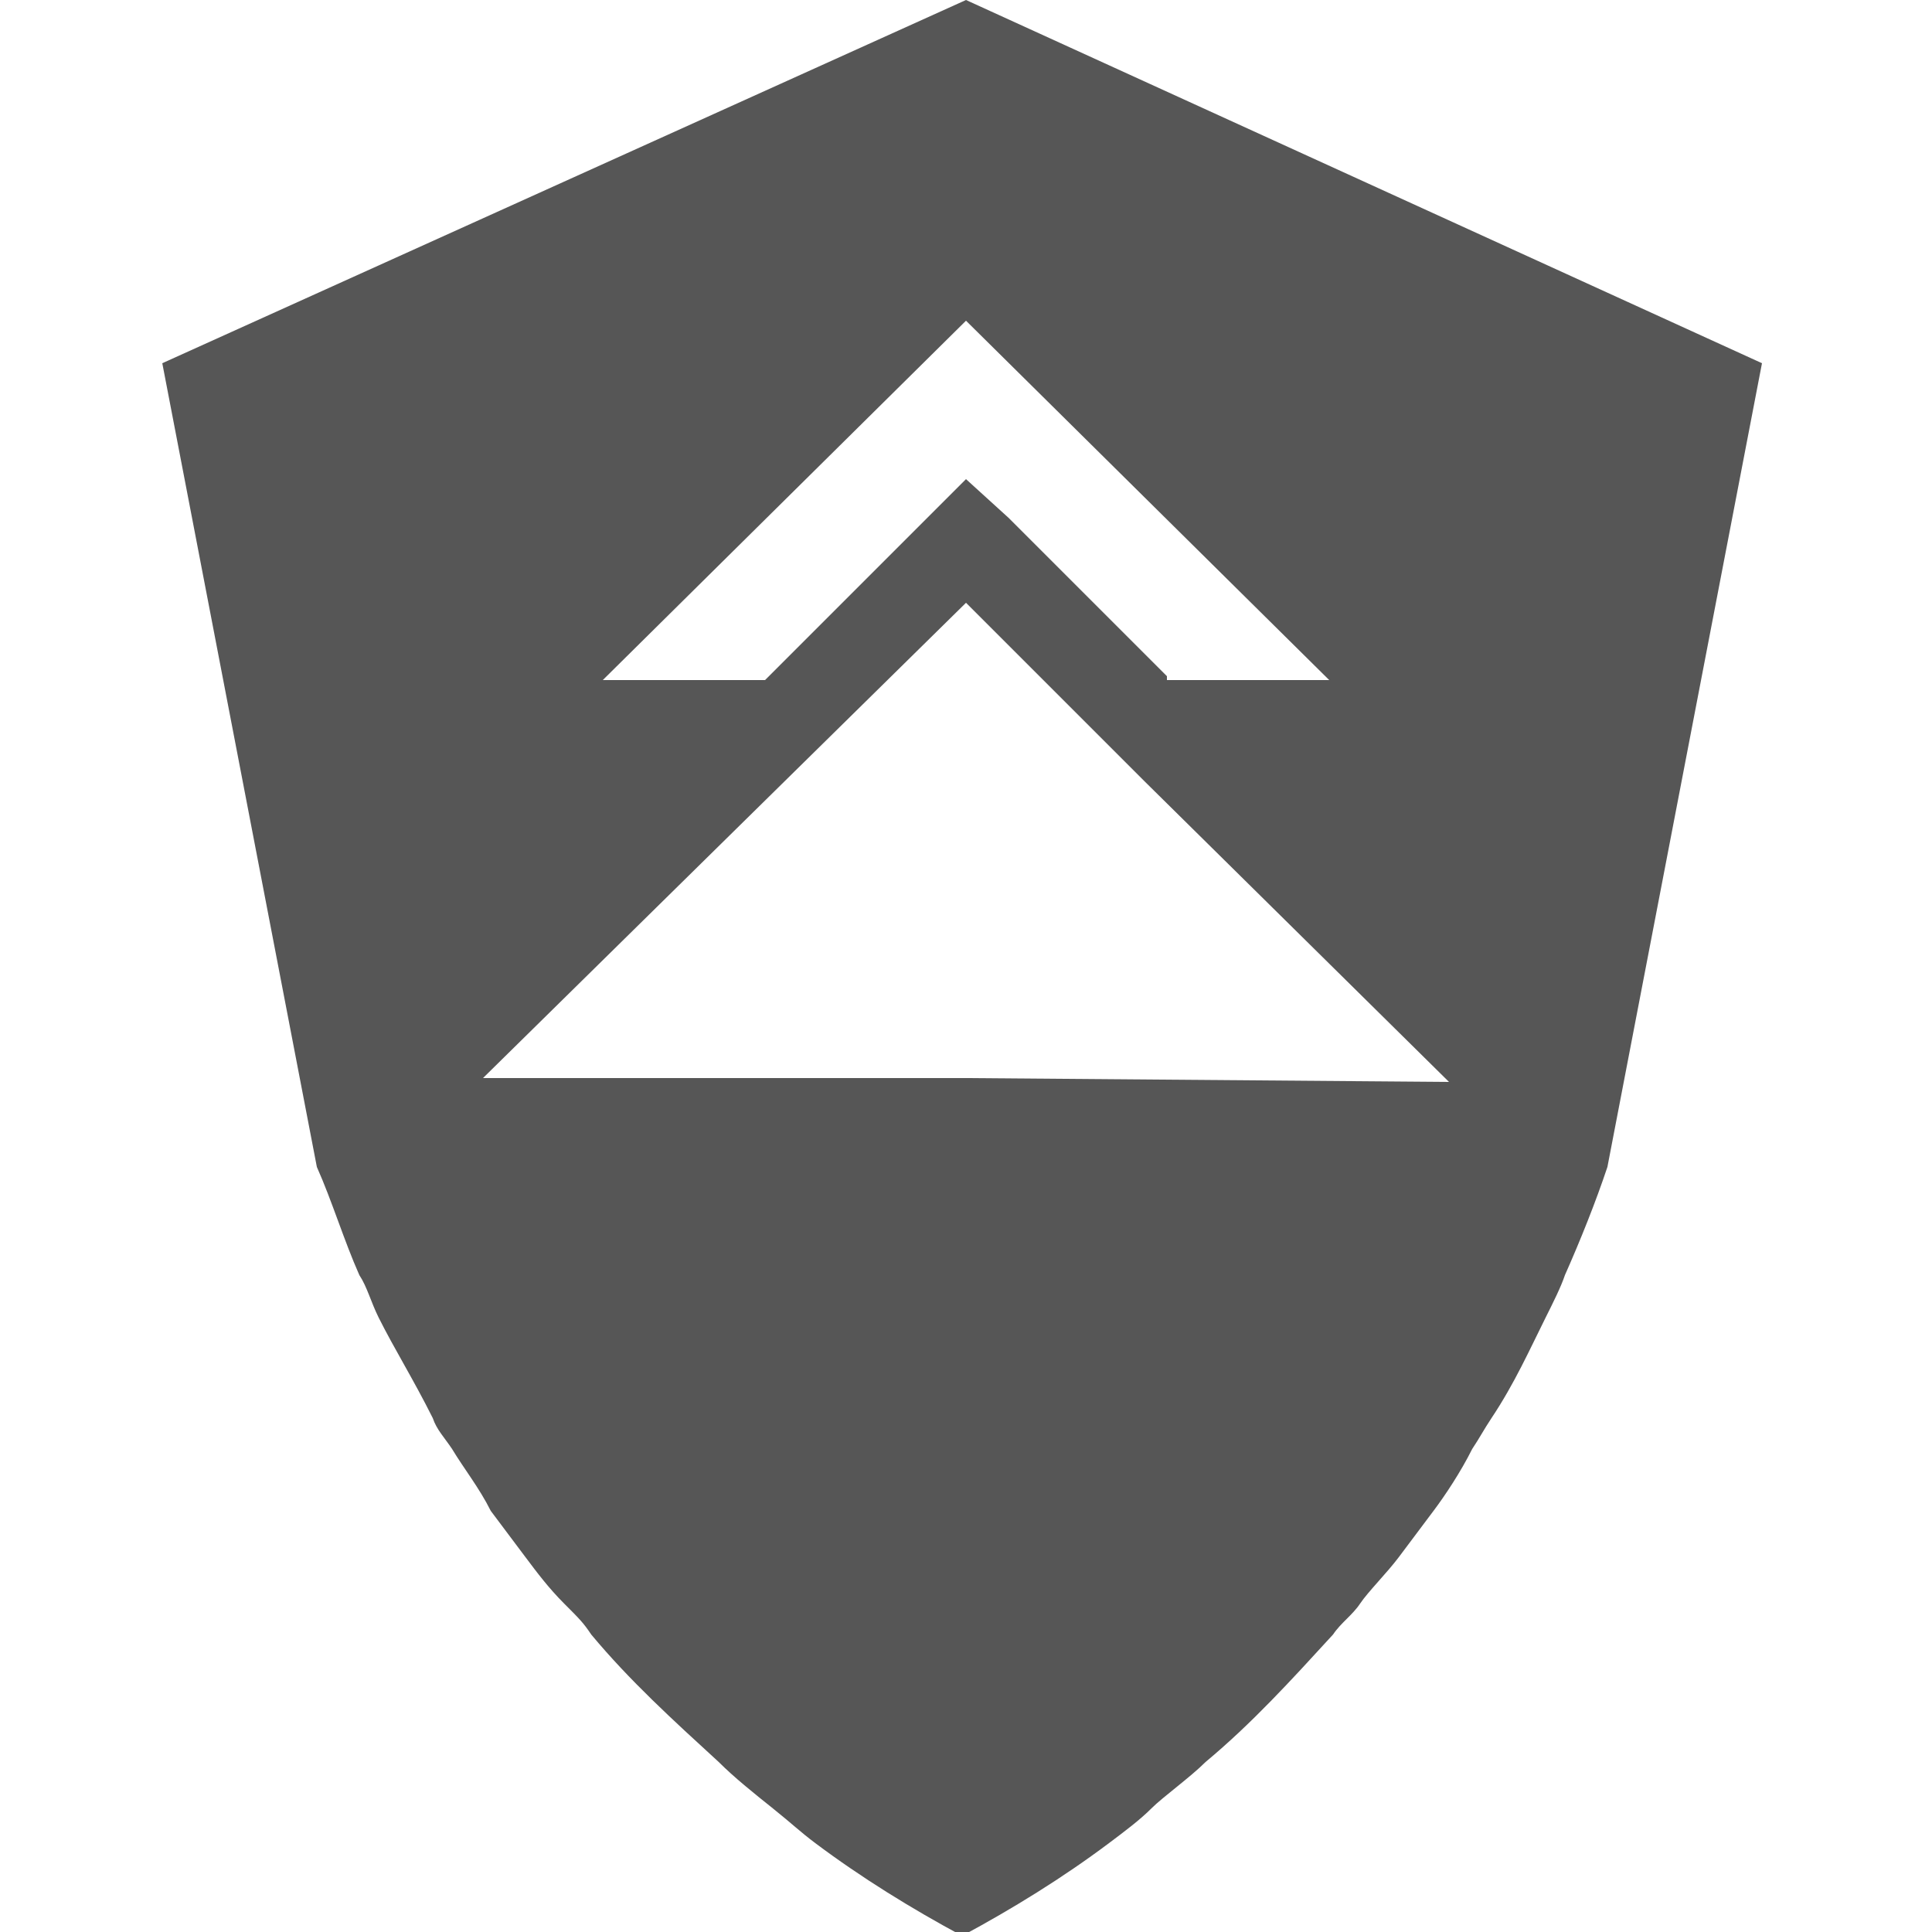 <?xml version="1.0" encoding="utf-8"?>
<!-- Generator: Adobe Illustrator 24.1.2, SVG Export Plug-In . SVG Version: 6.00 Build 0)  -->
<svg version="1.1" id="Layer_1" xmlns="http://www.w3.org/2000/svg" xmlns:xlink="http://www.w3.org/1999/xlink" x="0px" y="0px"
	 viewBox="0 0 50 50" style="enable-background:new 0 0 50 50;" xml:space="preserve">
<style type="text/css">
	.st0{fill:#565656;}
</style>
<path class="st0" d="M9.3,33c0.2,0.3,0.3,0.7,0.5,1.1c0.4,0.8,0.9,1.6,1.4,2.6c0.1,0.3,0.3,0.5,0.5,0.8c0.3,0.5,0.7,1,1,1.6
	c0.3,0.4,0.6,0.8,0.9,1.2s0.6,0.8,1,1.2s0.5,0.5,0.7,0.8c1,1.2,2.1,2.2,3.3,3.3c0.4,0.4,0.9,0.8,1.4,1.2s0.7,0.6,1.1,0.9
	c1.2,0.9,2.5,1.7,3.8,2.4c1.3-0.7,2.6-1.5,3.8-2.4c0.4-0.3,0.8-0.6,1.1-0.9s1-0.8,1.4-1.2c1.2-1,2.2-2.1,3.3-3.3
	c0.2-0.3,0.5-0.5,0.7-0.8s0.7-0.8,1-1.2s0.6-0.8,0.9-1.2s0.7-1,1-1.6c0.2-0.3,0.3-0.5,0.5-0.8c0.6-0.9,1-1.8,1.4-2.6
	c0.2-0.4,0.4-0.8,0.5-1.1c0.4-0.9,0.8-1.9,1.1-2.8l4-20.8L25,0L4.2,9.4l4,20.8C8.6,31.1,8.9,32.1,9.3,33z M25,27.9H12.5L25,15.6l3,3
	l1.6,1.6l7.9,7.8L25,27.9z M30.2,17.5l-4.1-4.1L25,12.4l-1.1,1.1l-4.1,4.1h-4.2L25,8.3l9.4,9.3H30.2z"/>
</svg>
